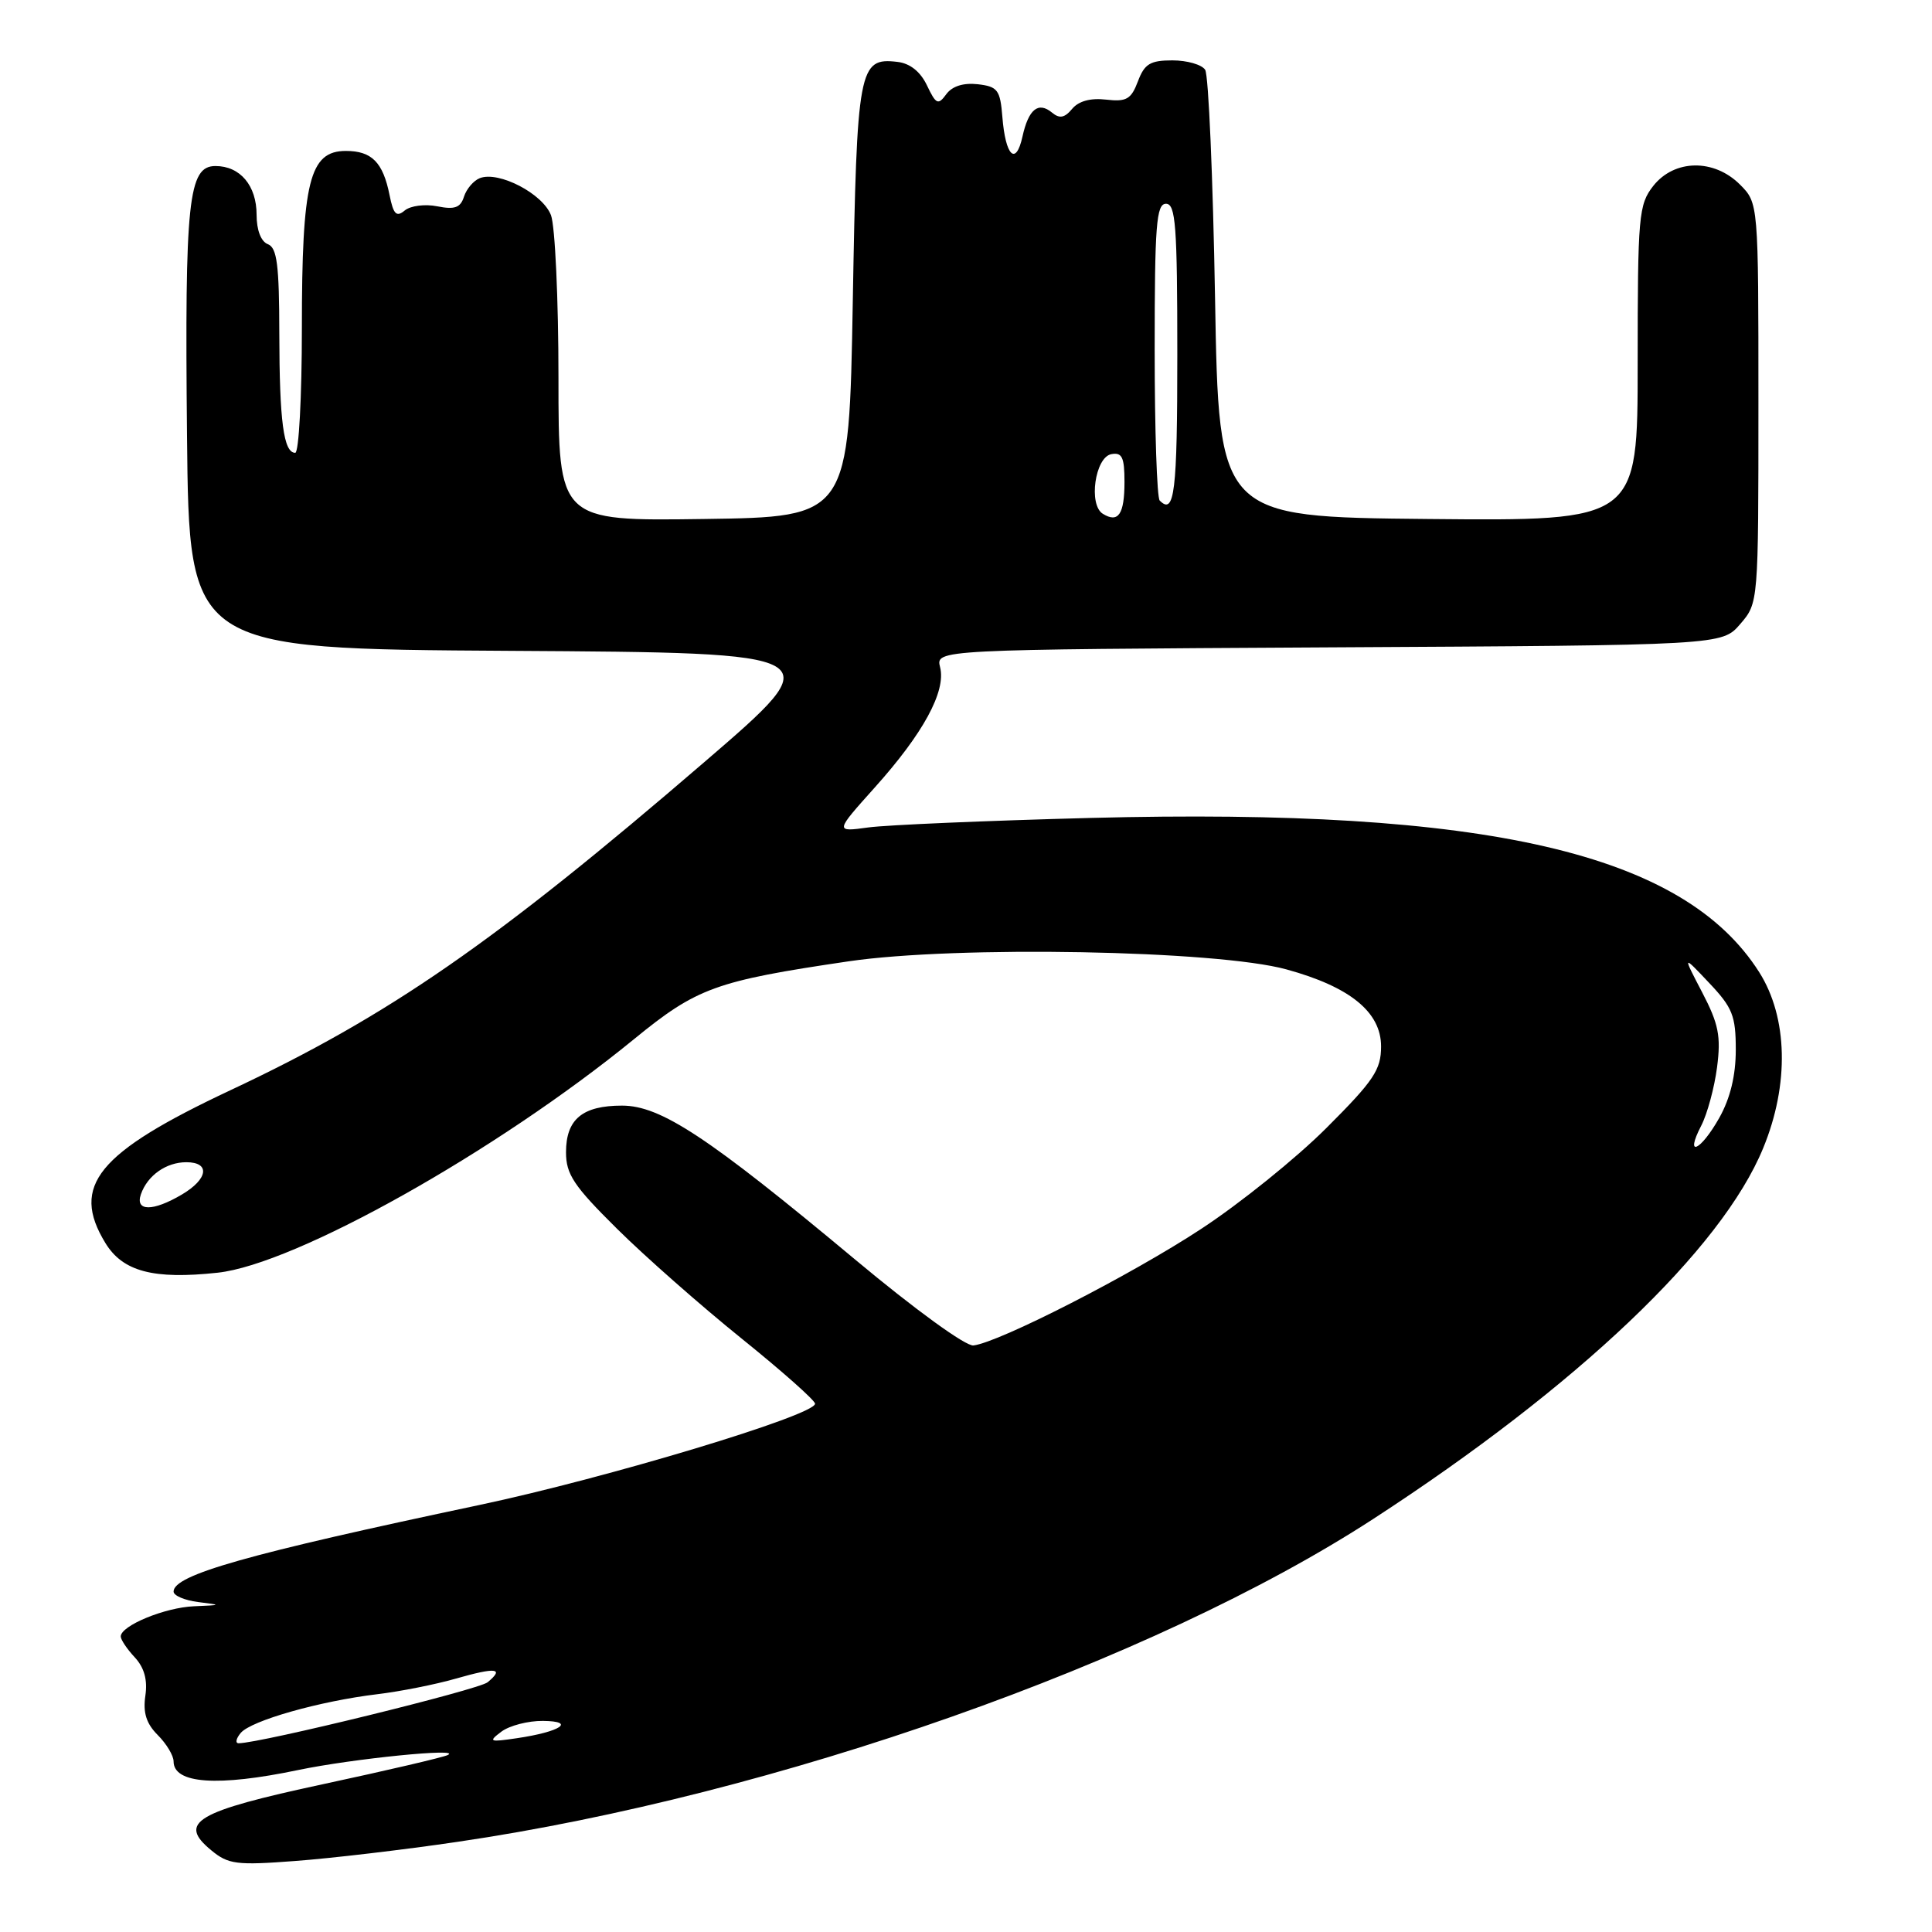 <?xml version="1.0" encoding="UTF-8" standalone="no"?>
<!DOCTYPE svg PUBLIC "-//W3C//DTD SVG 1.1//EN" "http://www.w3.org/Graphics/SVG/1.1/DTD/svg11.dtd" >
<svg xmlns="http://www.w3.org/2000/svg" xmlns:xlink="http://www.w3.org/1999/xlink" version="1.1" viewBox="0 0 256 256">
 <g >
 <path fill="currentColor"
d=" M 60.64 244.05 C 102.81 237.86 152.73 220.26 181.96 201.27 C 209.04 183.67 228.13 165.53 233.63 152.13 C 237.11 143.69 236.90 134.82 233.11 128.83 C 223.09 113.03 197.05 107.02 144.53 108.38 C 130.76 108.74 117.50 109.31 115.06 109.64 C 110.62 110.25 110.62 110.25 115.89 104.37 C 122.33 97.20 125.37 91.61 124.57 88.42 C 123.98 86.07 123.98 86.07 176.08 85.78 C 228.17 85.50 228.17 85.50 230.59 82.69 C 233.00 79.89 233.00 79.89 233.00 53.40 C 233.00 26.91 233.00 26.91 230.55 24.45 C 227.10 21.01 221.86 21.10 219.07 24.63 C 217.13 27.11 217.00 28.54 217.00 48.15 C 217.00 69.03 217.00 69.03 189.25 68.77 C 161.50 68.50 161.50 68.50 161.00 39.50 C 160.72 23.55 160.14 9.94 159.69 9.25 C 159.25 8.56 157.29 8.00 155.35 8.00 C 152.41 8.00 151.65 8.46 150.78 10.78 C 149.88 13.16 149.26 13.51 146.56 13.20 C 144.51 12.96 142.92 13.39 142.06 14.43 C 141.07 15.62 140.40 15.75 139.41 14.93 C 137.58 13.41 136.28 14.47 135.48 18.11 C 134.61 22.04 133.23 20.68 132.82 15.50 C 132.53 11.90 132.20 11.47 129.55 11.16 C 127.65 10.95 126.17 11.42 125.39 12.48 C 124.31 13.96 124.03 13.84 122.83 11.32 C 121.96 9.49 120.58 8.39 118.91 8.20 C 113.79 7.60 113.54 8.91 113.00 39.90 C 112.50 68.50 112.50 68.50 93.25 68.77 C 74.00 69.04 74.00 69.04 74.00 50.09 C 74.00 39.66 73.55 29.95 73.01 28.52 C 71.93 25.67 66.11 22.64 63.59 23.60 C 62.76 23.92 61.81 25.03 61.48 26.06 C 61.02 27.52 60.25 27.80 57.95 27.34 C 56.32 27.01 54.39 27.26 53.63 27.89 C 52.53 28.81 52.13 28.41 51.62 25.86 C 50.75 21.50 49.26 20.00 45.83 20.00 C 41.00 20.00 40.00 24.04 40.00 43.47 C 40.00 52.56 39.60 60.00 39.12 60.00 C 37.58 60.00 37.03 55.84 37.01 44.22 C 37.00 35.12 36.71 32.83 35.50 32.36 C 34.58 32.01 34.00 30.49 34.00 28.46 C 34.00 24.59 31.82 22.00 28.55 22.00 C 24.95 22.00 24.47 26.54 24.78 57.74 C 25.06 85.98 25.06 85.98 67.61 86.24 C 110.16 86.50 110.16 86.50 93.33 100.98 C 65.53 124.91 51.55 134.59 30.51 144.47 C 12.90 152.75 9.33 157.11 13.96 164.70 C 16.27 168.49 20.33 169.56 28.84 168.64 C 39.14 167.53 65.80 152.57 83.99 137.71 C 92.34 130.88 94.81 129.98 112.45 127.38 C 126.74 125.28 161.22 125.91 170.46 128.45 C 178.89 130.76 183.00 134.11 183.00 138.66 C 183.00 141.75 182.04 143.19 175.75 149.47 C 171.76 153.46 164.29 159.48 159.14 162.85 C 149.89 168.93 132.43 177.86 128.99 178.28 C 127.97 178.41 121.23 173.51 113.29 166.88 C 93.82 150.64 87.55 146.50 82.42 146.50 C 77.17 146.50 75.00 148.31 75.00 152.68 C 75.00 155.60 76.02 157.14 81.75 162.81 C 85.46 166.49 92.89 173.03 98.25 177.35 C 103.61 181.67 108.00 185.56 108.00 186.00 C 108.00 187.53 80.36 195.86 63.47 199.43 C 32.79 205.91 23.00 208.68 23.00 210.89 C 23.00 211.43 24.46 212.05 26.25 212.28 C 29.41 212.67 29.39 212.68 25.70 212.84 C 21.84 213.00 16.00 215.41 16.00 216.84 C 16.00 217.27 16.84 218.52 17.86 219.61 C 19.12 220.98 19.57 222.59 19.26 224.70 C 18.93 226.94 19.39 228.39 20.90 229.90 C 22.06 231.06 23.00 232.63 23.00 233.39 C 23.00 236.36 28.83 236.77 39.50 234.54 C 46.72 233.03 61.42 231.56 59.31 232.56 C 58.65 232.87 51.25 234.60 42.86 236.40 C 25.91 240.04 23.49 241.47 28.00 245.18 C 30.25 247.04 31.35 247.18 39.11 246.59 C 43.84 246.24 53.53 245.10 60.64 244.05 Z  M 31.89 229.63 C 33.26 227.99 42.35 225.41 50.00 224.49 C 53.02 224.13 57.71 223.20 60.42 222.42 C 65.73 220.90 66.88 221.03 64.61 222.91 C 63.43 223.89 34.54 230.97 31.63 230.99 C 31.15 231.00 31.27 230.38 31.89 229.63 Z  M 66.44 229.45 C 67.51 228.65 69.98 228.01 71.94 228.03 C 76.38 228.07 74.27 229.47 68.50 230.32 C 64.84 230.86 64.66 230.79 66.44 229.45 Z  M 18.67 158.25 C 19.54 155.75 22.02 154.00 24.69 154.00 C 27.89 154.00 27.58 156.23 24.10 158.28 C 20.26 160.55 17.88 160.54 18.67 158.25 Z  M 225.42 149.16 C 226.23 147.59 227.17 144.10 227.52 141.41 C 228.05 137.30 227.73 135.68 225.55 131.50 C 222.94 126.50 222.94 126.50 226.47 130.24 C 229.57 133.51 230.00 134.60 230.00 139.10 C 230.00 142.52 229.27 145.52 227.82 148.11 C 225.32 152.55 223.18 153.48 225.42 149.16 Z  M 146.13 68.08 C 144.20 66.89 145.10 60.59 147.25 60.18 C 148.68 59.91 149.00 60.58 149.00 63.87 C 149.00 68.15 148.18 69.35 146.13 68.08 Z  M 153.67 66.33 C 153.30 65.97 153.00 56.97 153.00 46.33 C 153.00 29.81 153.22 27.00 154.50 27.00 C 155.78 27.00 156.00 29.89 156.00 47.00 C 156.00 65.26 155.63 68.30 153.67 66.33 Z "/>
</g>
</svg>